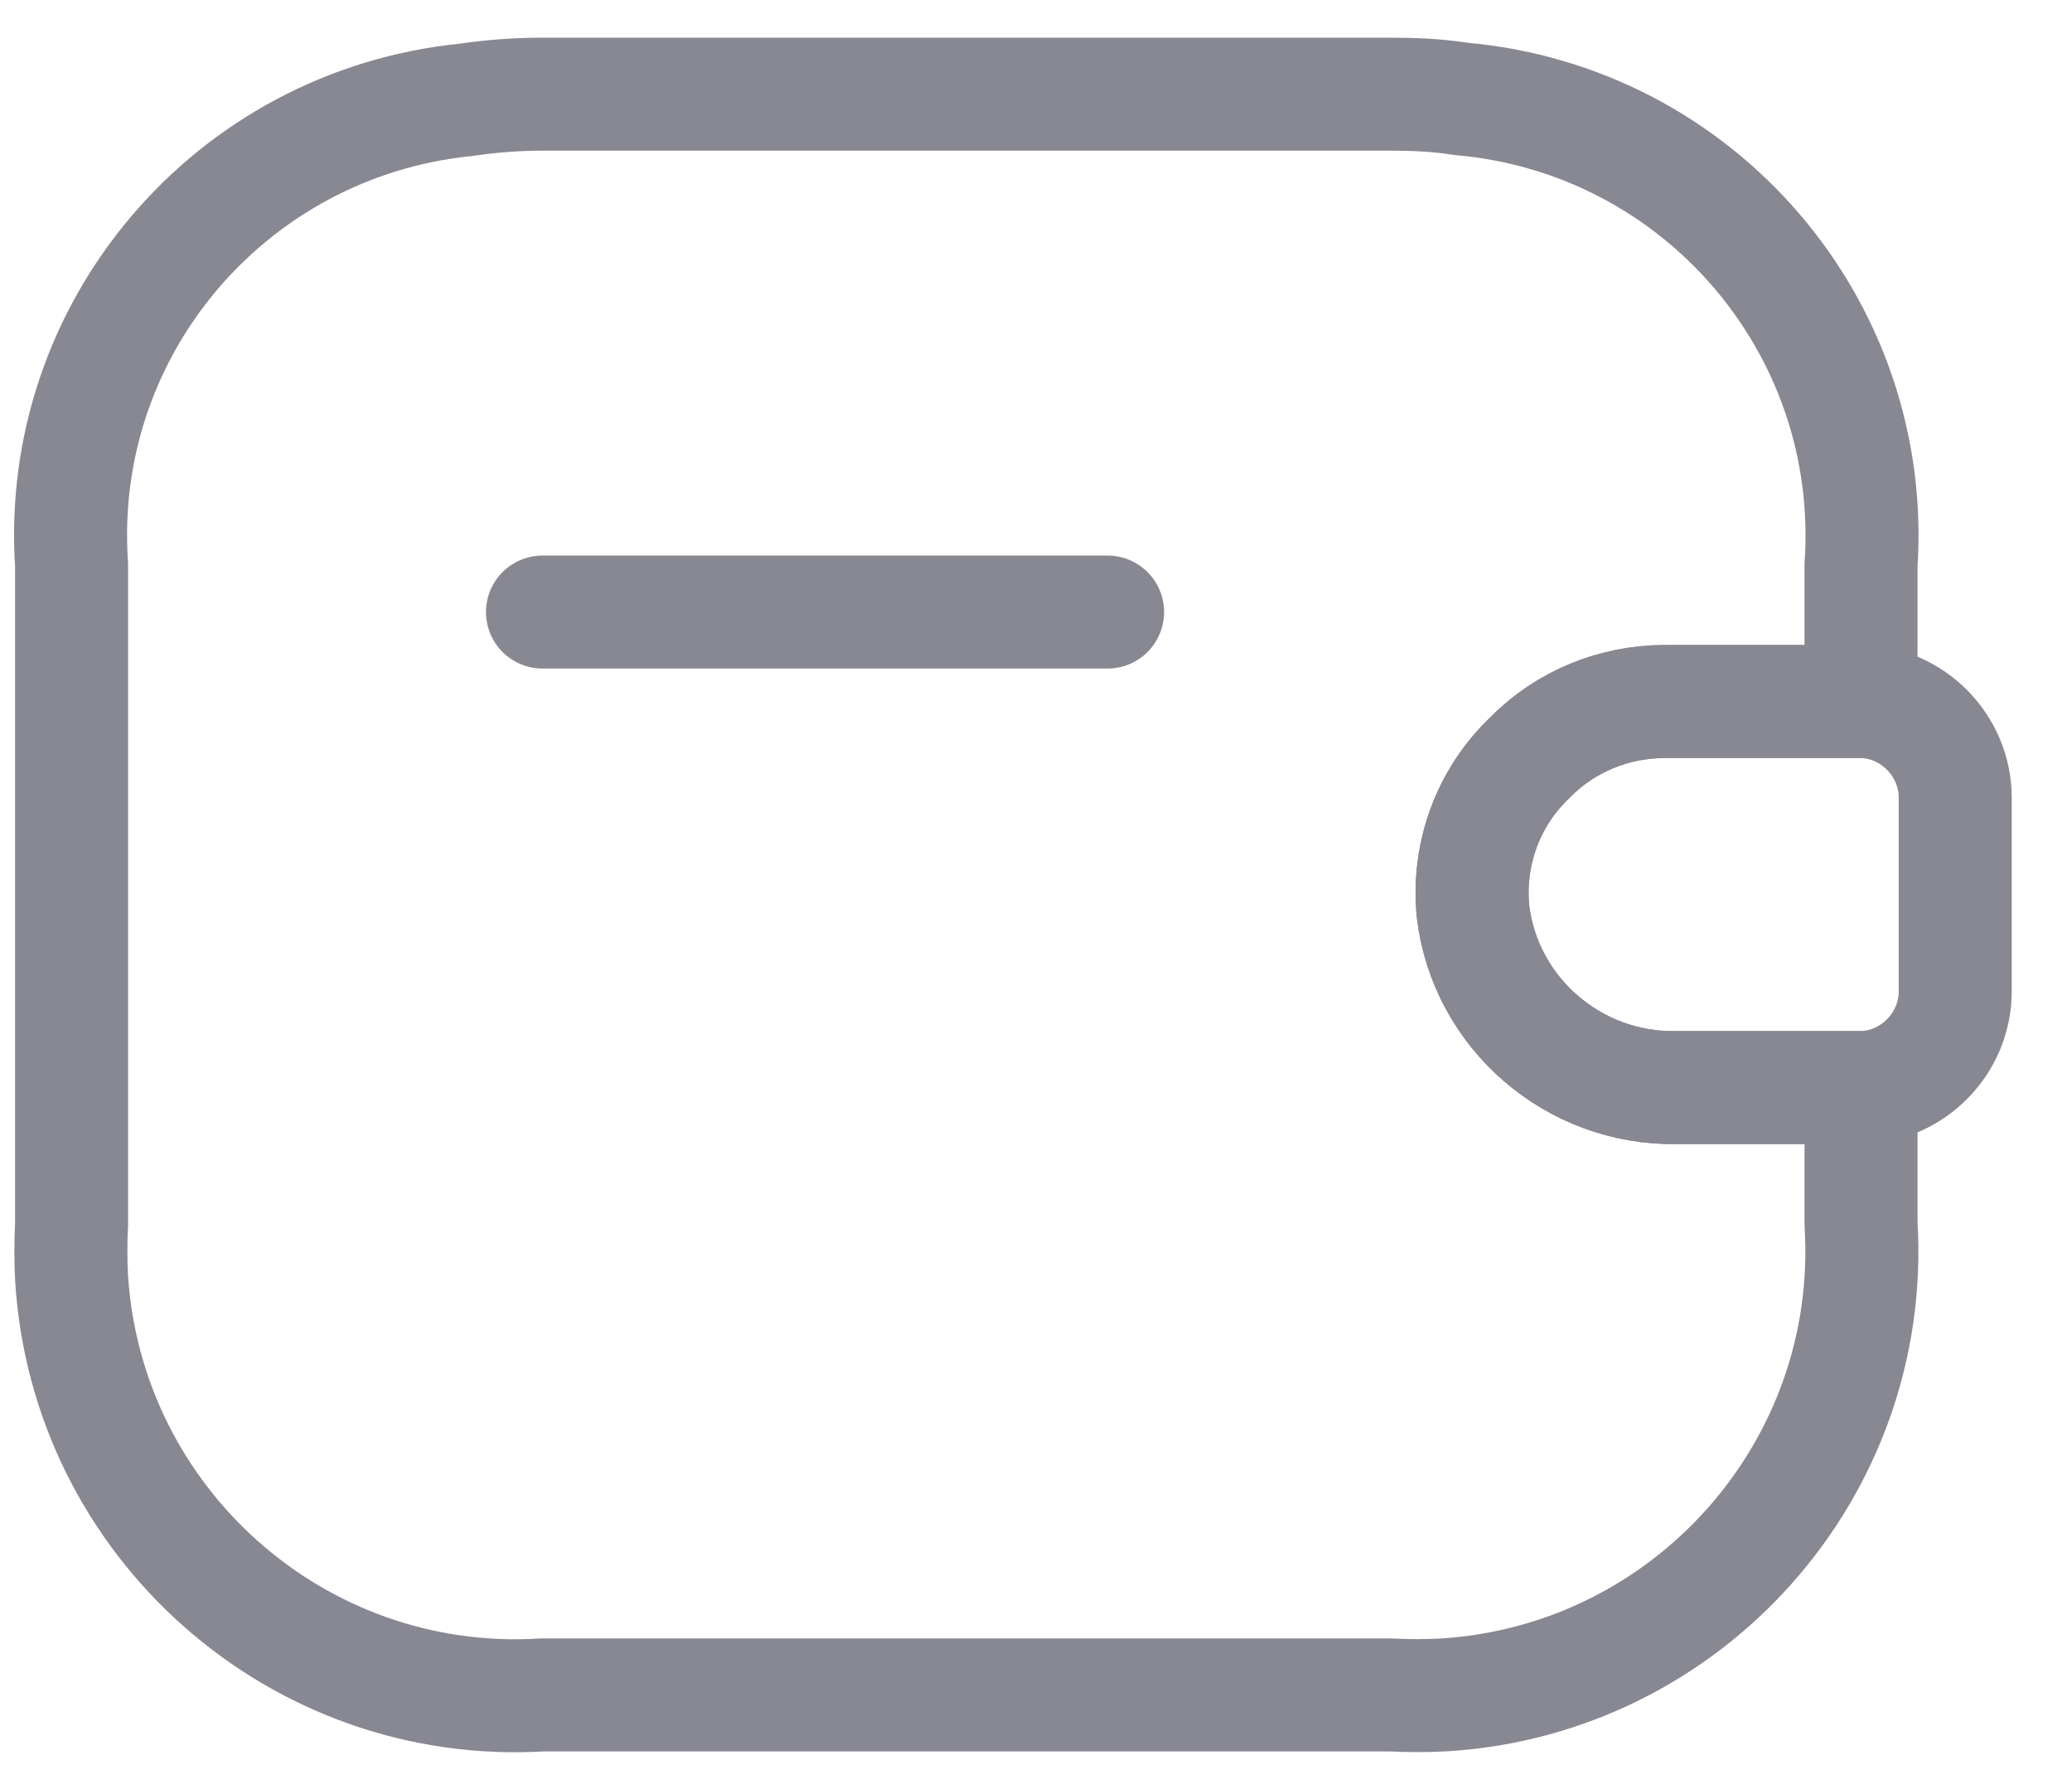 <svg width="22" height="19" viewBox="0 0 22 19" fill="none" xmlns="http://www.w3.org/2000/svg">
<path d="M11.76 6.5H5.76" stroke="#888893" stroke-width="1.2" stroke-linecap="round" stroke-linejoin="round"/>
<path d="M20.76 8.47V10.53C20.76 11.08 20.31 11.54 19.76 11.55H17.8C16.71 11.57 15.77 10.76 15.64 9.68C15.58 9.07 15.8 8.47 16.24 8.05C16.62 7.66 17.14 7.45 17.68 7.45H19.76C20.31 7.46 20.76 7.92 20.76 8.47V8.47Z" stroke="#888893" stroke-width="1.2" stroke-linecap="round" stroke-linejoin="round"/>
<path d="M16.24 8.05C15.8 8.47 15.58 9.07 15.64 9.68C15.77 10.76 16.71 11.57 17.8 11.55H19.76V13C19.92 15.6 17.93 17.84 15.33 18C15.14 18.01 14.95 18.01 14.76 18H5.76C3.16 18.16 0.92 16.17 0.76 13.57C0.75 13.38 0.75 13.19 0.76 13V6C0.59 3.49 2.45 1.31 4.95 1.06C5.22 1.02 5.49 1 5.76 1H14.76C15.01 1 15.26 1.01 15.51 1.05C18.04 1.27 19.93 3.47 19.76 6V7.45H17.68C17.14 7.45 16.62 7.66 16.24 8.05Z" stroke="#888893" stroke-width="1.2" stroke-linecap="round" stroke-linejoin="round"/>
</svg>
